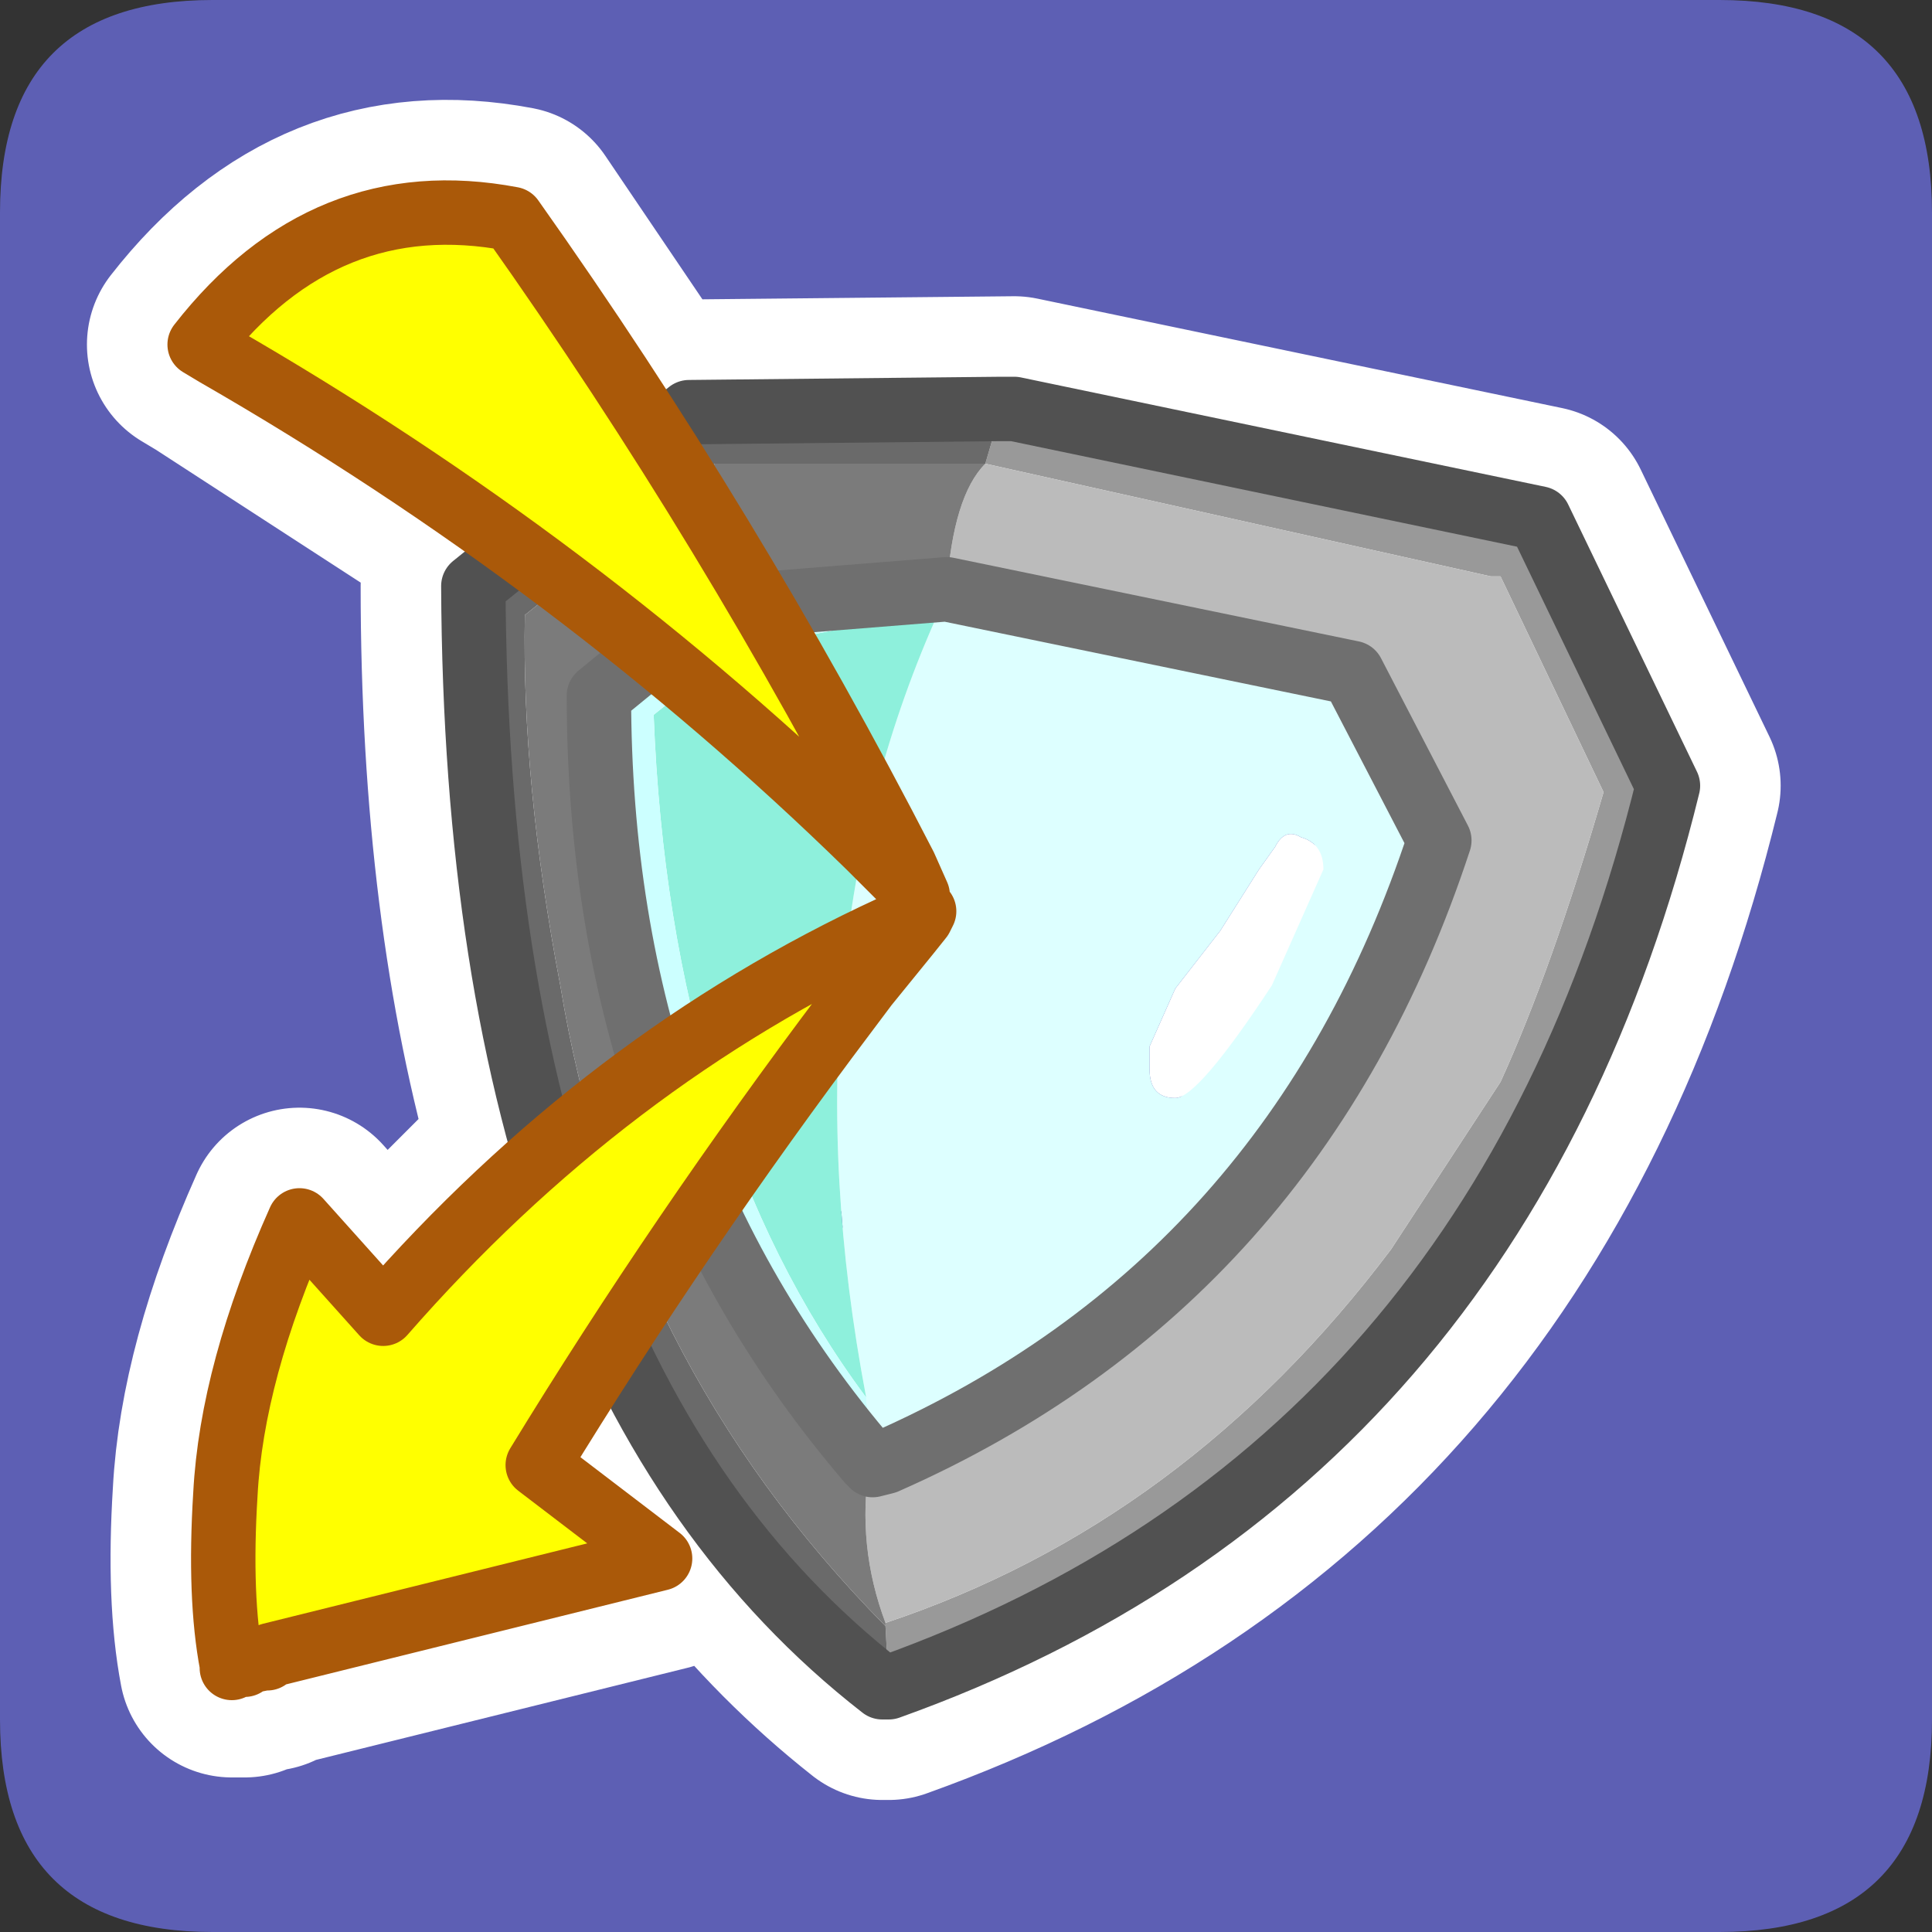 <?xml version="1.0" encoding="UTF-8" standalone="no"?>
<svg xmlns:ffdec="https://www.free-decompiler.com/flash" xmlns:xlink="http://www.w3.org/1999/xlink" ffdec:objectType="frame" height="30.0px" width="30.0px" xmlns="http://www.w3.org/2000/svg">
  <rect width="100%" height="100%" fill="#333333" stroke="none"/>
  <g transform="matrix(1.0, 0.0, 0.0, 1.0, 0.0, 0.0)">
    <use ffdec:characterId="1" height="30.0" transform="matrix(1.0, 0.0, 0.0, 1.0, 0.0, 0.0)" width="30.0" xlink:href="#shape0"/>
  </g>
  <defs>
    <g id="shape0" transform="matrix(1.0, 0.0, 0.0, 1.0, 0.0, 0.0)">
      <path d="M0.0 0.0 L30.0 0.0 30.0 30.0 0.0 30.0 0.0 0.0" fill="#33cc66" fill-opacity="0.0" fill-rule="evenodd" stroke="none"/>
      <path d="M3.3 30.0 Q0.0 30.0 0.0 26.7 L0.0 3.3 Q0.0 0.0 3.3 0.0 L26.7 0.0 Q30.0 0.0 30.0 3.3 L30.0 26.7 Q30.0 30.0 26.7 30.0 L3.3 30.0" fill="#5d5fb4" fill-rule="evenodd" stroke="none"/>
      <path d="M21.0 10.45 L14.7 9.15 11.8 9.4 12.15 9.95 13.55 12.5 14.05 13.45 14.25 13.9 13.5 13.15 13.45 13.1 10.75 10.65 10.15 10.15 9.3 10.8 Q9.3 13.9 10.15 16.6 L10.85 16.1 Q11.95 15.35 13.15 14.75 L13.85 14.4 14.2 14.2 14.35 14.15 14.3 14.25 14.1 14.5 13.45 15.3 13.3 15.5 13.15 15.7 13.05 15.85 11.45 18.05 10.95 18.75 Q11.95 20.85 13.5 22.7 L13.55 22.7 13.55 22.75 13.75 22.7 Q20.1 19.9 22.35 13.05 L21.0 10.45 M25.9 12.2 Q23.3 22.8 13.8 26.2 L13.7 26.2 Q11.1 24.15 9.55 20.9 L8.35 22.75 10.25 24.2 4.2 25.7 4.15 25.75 4.1 25.75 3.85 25.8 3.8 25.85 3.75 25.85 3.6 25.85 Q3.4 24.8 3.5 23.2 3.6 21.3 4.65 18.95 L5.95 20.4 8.45 17.9 Q7.35 14.1 7.35 9.1 L8.05 8.55 3.35 5.5 3.1 5.35 Q5.05 2.85 7.95 3.4 L10.25 6.8 10.7 6.4 15.75 6.35 23.9 8.05 25.9 12.2 M11.8 9.4 L10.7 7.55 10.25 6.8 M8.05 8.55 L8.75 9.1 10.15 10.15 M10.15 16.6 L9.15 17.35 8.45 17.9 M9.55 20.9 L10.1 20.0 10.95 18.75" fill="none" stroke="#ffffff" stroke-linecap="round" stroke-linejoin="round" stroke-width="3.5"/>
      <path d="M13.75 25.2 Q18.4 23.65 21.6 19.4 L23.3 16.8 Q24.1 15.05 24.9 12.3 L23.3 8.95 23.15 8.95 15.3 7.2 15.55 6.35 15.75 6.35 23.9 8.05 25.9 12.2 Q23.3 22.8 13.8 26.2 L13.75 25.25 13.75 25.2" fill="#999999" fill-rule="evenodd" stroke="none"/>
      <path d="M15.3 7.2 L23.15 8.95 23.3 8.95 24.9 12.3 Q24.1 15.05 23.3 16.8 L21.6 19.4 Q18.4 23.65 13.75 25.2 13.3 24.0 13.5 22.75 L13.55 22.75 13.75 22.7 Q20.1 19.9 22.35 13.05 L21.0 10.45 14.7 9.15 Q14.8 7.7 15.3 7.2" fill="#bbbbbb" fill-rule="evenodd" stroke="none"/>
      <path d="M19.8 13.15 Q19.95 12.85 20.2 13.0 20.55 13.1 20.55 13.5 L19.75 15.3 Q18.6 17.05 18.25 17.05 17.85 17.05 17.85 16.6 L17.85 16.45 17.85 16.25 18.25 15.35 18.95 14.45 19.55 13.5 19.8 13.15" fill="#ffffff" fill-rule="evenodd" stroke="none"/>
      <path d="M14.7 9.15 L21.0 10.45 22.35 13.05 Q20.1 19.9 13.75 22.7 L13.55 22.75 13.55 22.7 13.45 21.7 Q12.15 14.85 14.6 9.45 L14.7 9.15 M19.8 13.15 L19.55 13.5 18.95 14.45 18.25 15.35 17.85 16.25 17.85 16.45 17.85 16.6 Q17.85 17.05 18.25 17.05 18.6 17.05 19.75 15.3 L20.55 13.5 Q20.55 13.1 20.2 13.0 19.95 12.85 19.8 13.15" fill="#ddffff" fill-rule="evenodd" stroke="none"/>
      <path d="M13.45 21.7 Q10.4 17.6 10.15 11.1 L11.4 10.1 14.6 9.45 Q12.15 14.85 13.45 21.7" fill="#8ef0dc" fill-rule="evenodd" stroke="none"/>
      <path d="M14.6 9.45 L11.4 10.1 10.15 11.1 Q10.4 17.6 13.45 21.7 L13.55 22.7 13.5 22.7 Q9.3 17.8 9.3 10.8 L10.95 9.45 14.7 9.15 14.6 9.45" fill="#ccffff" fill-rule="evenodd" stroke="none"/>
      <path d="M13.75 25.25 L13.8 26.2 13.7 26.2 Q7.4 21.3 7.35 9.1 L10.7 6.4 15.55 6.35 15.3 7.2 11.1 7.2 8.15 9.55 Q8.1 12.15 8.7 15.3 9.65 21.1 13.75 25.25" fill="#6a6a6a" fill-rule="evenodd" stroke="none"/>
      <path d="M13.75 25.2 L13.75 25.25 Q9.65 21.1 8.7 15.3 8.1 12.15 8.15 9.55 L11.1 7.2 15.3 7.2 Q14.8 7.7 14.7 9.15 L10.95 9.45 9.3 10.8 Q9.3 17.8 13.5 22.7 L13.55 22.7 13.55 22.75 13.5 22.75 Q13.3 24.0 13.75 25.2" fill="#7b7b7b" fill-rule="evenodd" stroke="none"/>
      <path d="M13.8 26.2 Q23.3 22.8 25.9 12.2 L23.9 8.05 15.75 6.35 15.55 6.35 10.7 6.4 7.35 9.1 Q7.4 21.3 13.7 26.2 L13.8 26.2" fill="none" stroke="#515151" stroke-linecap="round" stroke-linejoin="round" stroke-width="1.0"/>
      <path d="M14.7 9.15 L21.0 10.45 22.35 13.05 Q20.1 19.9 13.75 22.7 L13.55 22.75 13.55 22.7 13.5 22.7 Q9.3 17.8 9.3 10.8 L10.95 9.45 14.7 9.15 Z" fill="none" stroke="#6f6f6f" stroke-linecap="round" stroke-linejoin="round" stroke-width="1.0"/>
      <path d="M14.25 13.9 L13.4 12.6 13.4 12.45 14.05 13.45 14.25 13.9 M3.8 25.85 Q4.15 25.85 4.1 25.95 L3.8 25.9 3.8 25.85" fill="#ffda10" fill-rule="evenodd" stroke="none"/>
      <path d="M3.6 25.85 L3.75 25.85 3.8 25.85 3.8 25.9 3.6 25.9 3.6 25.85" fill="#fefe78" fill-rule="evenodd" stroke="none"/>
      <path d="M14.25 13.9 L13.5 13.15 Q9.0 8.75 3.35 5.5 L3.1 5.35 Q5.05 2.85 7.95 3.4 11.35 8.2 14.05 13.45 L13.4 12.45 13.4 12.6 14.25 13.9 M3.6 25.85 Q3.4 24.8 3.5 23.2 3.6 21.3 4.65 18.95 L5.95 20.4 Q9.4 16.45 13.85 14.4 L14.2 14.2 14.35 14.15 14.3 14.25 14.1 14.5 13.45 15.3 13.3 15.5 13.15 15.7 Q10.55 19.15 8.35 22.75 L10.25 24.2 4.2 25.7 4.15 25.75 4.1 25.75 3.85 25.8 3.8 25.85 3.75 25.85 3.6 25.85" fill="#ffff00" fill-rule="evenodd" stroke="none"/>
      <path d="M14.05 13.45 Q11.35 8.2 7.95 3.4 5.05 2.85 3.1 5.35 L3.35 5.5 Q9.0 8.75 13.5 13.15 L14.25 13.9 14.05 13.45 M3.8 25.85 L3.85 25.8 4.1 25.75 4.15 25.75 4.2 25.7 10.25 24.2 8.35 22.75 Q10.55 19.15 13.15 15.7 L13.3 15.5 13.45 15.3 14.1 14.5 14.3 14.25 14.35 14.15 14.2 14.2 13.85 14.4 Q9.4 16.45 5.95 20.4 L4.65 18.95 Q3.6 21.3 3.5 23.2 3.4 24.8 3.6 25.85 L3.75 25.85 3.8 25.85 M3.6 25.9 L3.6 25.85" fill="none" stroke="#aa5909" stroke-linecap="round" stroke-linejoin="round" stroke-width="1.0"/>
    </g>
  </defs>
</svg>
